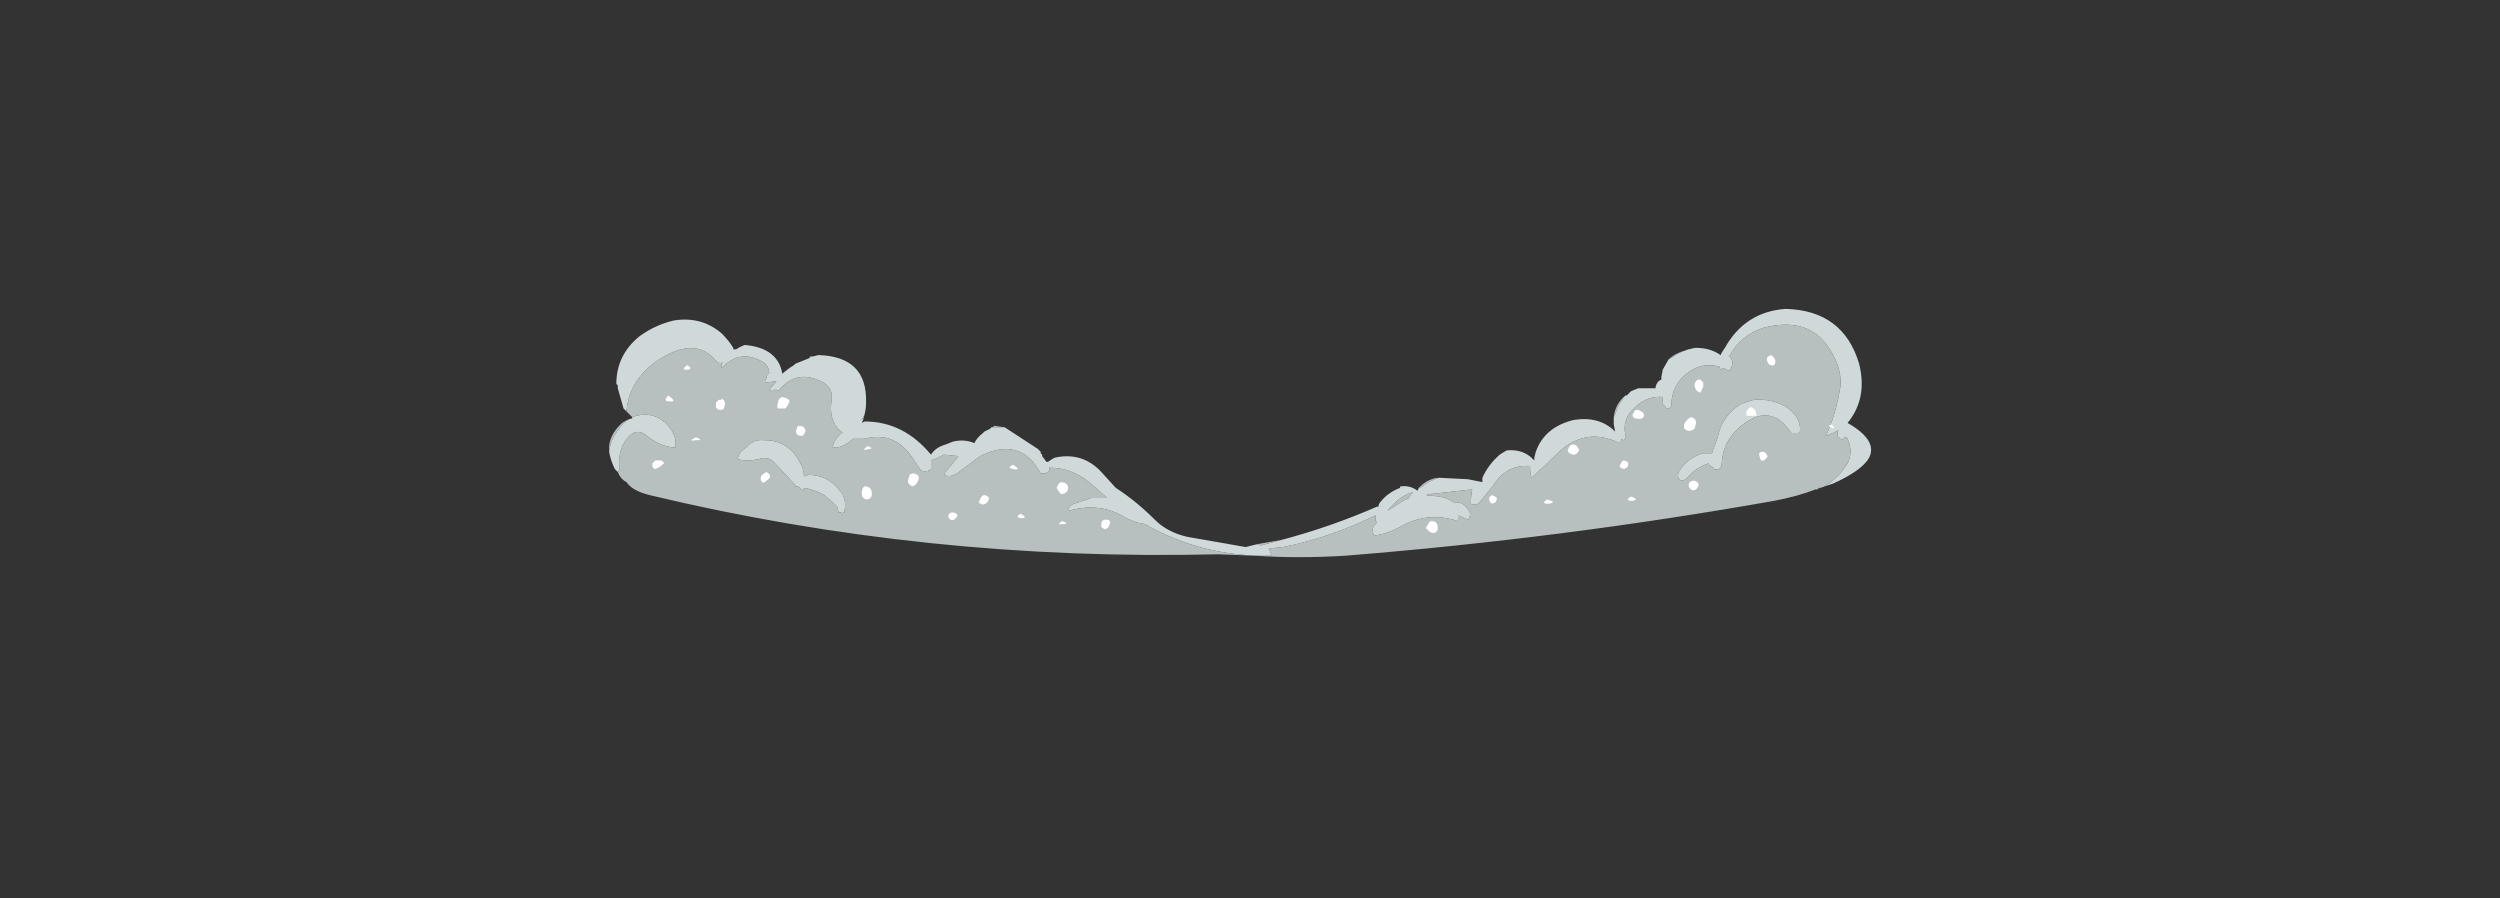 <?xml version="1.0" encoding="UTF-8" standalone="no"?>
<svg xmlns:ffdec="https://www.free-decompiler.com/flash" xmlns:xlink="http://www.w3.org/1999/xlink" ffdec:objectType="frame" height="217.75px" width="606.2px" xmlns="http://www.w3.org/2000/svg">
  <rect width="100%" height="100%" fill="#333333" stroke="none"/>
  <g transform="matrix(1.0, 0.0, 0.0, 1.0, 304.85, 131.95)">
    <use ffdec:characterId="1364" height="18.3" transform="matrix(3.227, 0.0, 0.0, 2.005, -138.907, -40.846)" width="86.1" xlink:href="#shape0"/>
    <use ffdec:characterId="1366" height="8.6" transform="matrix(7.0, 0.0, 0.0, 7.0, -157.15, -57.05)" width="43.7" xlink:href="#shape1"/>
  </g>
  <defs>
    <g id="shape0" transform="matrix(1.0, 0.0, 0.0, 1.0, 43.05, 18.3)">
      <path d="M22.5 -16.85 Q18.65 -17.7 14.05 -18.3 23.15 -17.75 30.45 -16.15 43.05 -13.35 43.05 -9.45 43.05 -5.55 30.45 -2.75 17.85 0.0 0.0 0.0 -17.85 0.0 -30.45 -2.75 -43.05 -5.55 -43.05 -9.45 -43.05 -13.35 -30.45 -16.15 -23.15 -17.75 -14.05 -18.3 -18.65 -17.7 -22.5 -16.85 -31.85 -14.85 -31.85 -11.9 -31.85 -9.05 -22.5 -7.0 -13.2 -4.95 0.0 -4.95 13.2 -4.95 22.5 -7.0 31.85 -9.05 31.85 -11.9 31.85 -14.85 22.5 -16.85" fill="#afafaf" fill-opacity="0.0" fill-rule="evenodd" stroke="none"/>
    </g>
    <g id="shape1" transform="matrix(1.0, 0.0, 0.0, 1.0, 22.45, 8.15)">
      <path d="M5.65 -2.0 Q5.9 -2.25 6.25 -2.3 L6.3 -2.3 Q5.95 -2.2 5.65 -1.95 L5.65 -2.0 M12.35 -4.4 Q12.4 -4.85 12.75 -5.15 12.5 -4.85 12.4 -4.5 L12.35 -4.4 M14.25 -6.4 Q14.5 -6.65 15.0 -6.75 L15.1 -6.8 15.2 -6.8 14.95 -6.75 Q14.6 -6.65 14.35 -6.45 L14.25 -6.4 M19.35 -1.9 Q18.7 -1.65 17.9 -1.5 10.55 -0.2 3.05 0.4 1.45 0.5 -0.1 0.4 L-1.35 0.35 Q-11.45 0.6 -21.05 -1.7 -21.65 -1.85 -21.85 -2.15 -22.05 -2.25 -22.15 -2.5 -22.1 -2.55 -22.1 -2.65 -22.15 -3.35 -21.75 -3.75 -21.5 -4.0 -21.2 -3.8 -20.65 -3.35 -20.15 -3.35 -20.1 -3.75 -20.4 -4.1 -20.85 -4.6 -21.5 -4.45 L-21.65 -4.4 -21.85 -4.6 Q-21.75 -5.8 -20.55 -6.5 -19.4 -7.15 -18.75 -6.35 L-18.7 -6.3 Q-18.6 -6.25 -18.5 -6.3 L-18.55 -6.25 -18.55 -6.1 Q-17.95 -6.75 -17.2 -6.35 -16.95 -6.25 -16.9 -5.95 L-17.0 -5.85 -17.0 -5.75 -17.05 -5.65 -17.05 -5.6 -17.0 -5.6 -16.65 -5.65 -16.9 -5.35 -16.8 -5.3 -16.7 -5.35 -16.65 -5.35 -16.55 -5.3 -16.55 -5.35 Q-16.0 -6.0 -15.25 -5.7 -14.65 -5.5 -14.75 -4.95 -14.85 -4.2 -14.35 -3.85 L-14.4 -3.85 -14.5 -3.75 Q-14.65 -3.6 -14.7 -3.4 L-14.7 -3.35 Q-14.4 -3.3 -14.0 -3.65 L-13.6 -3.65 Q-12.5 -3.95 -11.85 -2.85 L-11.65 -2.55 -11.4 -2.5 -11.4 -2.55 -11.35 -2.55 -11.3 -2.6 -11.3 -2.9 Q-11.15 -2.95 -10.95 -3.05 L-10.85 -3.1 -10.35 -3.05 -10.55 -2.8 -10.8 -2.5 -10.85 -2.4 Q-10.65 -2.3 -10.4 -2.45 L-9.6 -3.05 Q-8.2 -3.75 -7.5 -2.45 L-7.35 -2.45 Q-7.3 -2.5 -7.25 -2.5 L-7.2 -2.55 -7.2 -2.65 Q-6.35 -2.65 -5.65 -2.0 L-5.2 -1.6 Q-5.45 -1.6 -5.75 -1.6 L-6.35 -1.4 Q-6.5 -1.35 -6.55 -1.2 L-6.55 -1.15 Q-5.55 -1.45 -4.7 -1.0 -4.3 -0.75 -3.9 -0.7 -1.9 0.45 0.5 0.4 0.45 0.25 0.4 0.15 L0.9 0.1 Q2.6 -0.25 4.1 -1.0 L4.1 -0.8 4.15 -0.8 4.15 -0.75 4.05 -0.65 Q3.95 -0.5 4.05 -0.3 4.5 -0.35 4.95 -0.6 5.9 -1.15 6.95 -0.8 L6.95 -0.85 7.0 -0.95 6.95 -1.0 7.3 -0.85 Q7.45 -1.05 7.3 -1.2 7.15 -1.45 6.9 -1.45 L6.8 -1.45 Q6.6 -1.6 6.3 -1.65 L5.85 -1.7 Q6.0 -1.75 6.15 -1.75 L7.45 -1.9 Q7.4 -1.65 7.4 -1.4 7.6 -1.3 7.75 -1.5 L8.15 -2.0 Q8.65 -2.8 9.5 -2.7 L9.45 -2.7 Q9.45 -2.5 9.5 -2.3 9.9 -2.65 10.35 -3.1 11.35 -4.1 12.55 -3.5 12.6 -3.55 12.6 -3.6 L12.6 -3.65 12.7 -3.6 Q12.8 -3.7 12.75 -3.8 12.65 -4.3 13.0 -4.65 13.45 -5.15 14.05 -5.1 L14.05 -4.85 Q14.1 -4.8 14.15 -4.75 14.15 -4.7 14.25 -4.7 14.35 -4.75 14.35 -4.85 14.35 -5.35 14.7 -5.75 15.3 -6.35 16.0 -6.15 L16.05 -6.05 16.15 -6.1 16.35 -6.0 Q16.6 -6.35 16.3 -6.55 L16.35 -6.5 Q16.75 -7.25 17.55 -7.5 19.3 -7.95 20.0 -6.45 20.25 -5.95 20.2 -5.45 20.05 -4.5 19.7 -3.75 19.95 -3.85 20.15 -3.95 L20.1 -3.9 20.1 -3.75 20.2 -3.65 Q20.3 -3.6 20.35 -3.7 20.4 -3.75 20.45 -3.65 20.65 -3.2 20.45 -2.8 20.15 -2.3 19.65 -2.0 19.55 -2.05 19.45 -1.95 L19.4 -1.9 19.35 -1.9 M-22.45 -3.2 Q-22.5 -3.75 -22.0 -4.2 -21.85 -4.3 -21.7 -4.35 -21.95 -4.25 -22.1 -4.0 -22.4 -3.65 -22.45 -3.2 M-22.15 -5.45 L-22.15 -5.5 -22.15 -5.45 M-16.4 -5.95 L-16.05 -6.2 -16.2 -6.1 -16.4 -5.95 M-13.6 -4.5 L-13.65 -4.3 -13.7 -4.3 -13.6 -4.5 M-9.25 -4.0 L-9.1 -4.1 -8.75 -4.05 -9.2 -4.05 -9.25 -4.0 M0.0 0.0 L0.85 -0.15 0.1 0.05 0.15 0.05 0.0 0.0 M5.25 -1.6 L5.05 -1.5 4.5 -1.15 4.7 -1.35 Q5.0 -1.7 5.4 -1.8 5.25 -1.65 5.2 -1.5 L5.25 -1.6 M16.75 -4.85 Q16.1 -4.45 15.95 -3.7 L15.75 -3.15 15.45 -3.15 Q14.9 -3.0 14.6 -2.5 14.55 -2.4 14.6 -2.25 14.75 -2.15 14.9 -2.3 15.1 -2.55 15.4 -2.7 15.5 -2.75 15.65 -2.8 L15.65 -2.75 15.8 -2.65 Q15.85 -2.55 15.95 -2.6 L16.0 -2.6 Q16.1 -2.7 16.1 -2.9 16.15 -3.45 16.55 -3.9 17.7 -5.05 18.5 -3.85 L18.75 -3.85 18.8 -3.9 Q18.85 -4.35 18.4 -4.7 17.9 -5.05 17.2 -5.0 17.0 -4.95 16.75 -4.85 M-17.7 -3.35 Q-17.95 -3.2 -18.0 -2.95 -17.7 -2.85 -17.25 -2.95 -16.95 -3.05 -16.75 -2.85 L-16.0 -2.05 -16.0 -2.0 -15.9 -2.0 -15.75 -1.85 -15.7 -1.95 Q-15.35 -1.9 -15.0 -1.7 -14.75 -1.5 -14.55 -1.3 L-14.5 -1.1 -14.4 -1.1 -14.35 -1.0 -14.35 -1.1 -14.3 -1.1 -14.3 -1.15 Q-14.2 -1.6 -14.5 -1.9 -14.9 -2.4 -15.55 -2.4 L-15.7 -2.35 Q-15.7 -2.6 -15.85 -2.85 -16.25 -3.6 -17.05 -3.6 -17.45 -3.65 -17.7 -3.35" fill="#b7bfbf" fill-rule="evenodd" stroke="none"/>
      <path d="M0.85 -0.15 Q2.55 -0.6 4.15 -1.3 L4.2 -1.3 Q4.2 -1.4 4.3 -1.5 4.55 -1.8 4.95 -1.95 L4.95 -2.0 Q5.3 -2.05 5.55 -1.85 L5.6 -1.95 5.65 -2.0 5.65 -1.95 Q5.95 -2.2 6.3 -2.3 L7.3 -2.25 7.8 -2.15 7.8 -2.3 Q8.0 -2.75 8.4 -3.1 8.55 -3.2 8.65 -3.25 9.2 -3.3 9.55 -2.95 L9.6 -2.9 9.6 -3.0 9.65 -3.2 Q9.95 -4.05 10.95 -4.3 11.85 -4.45 12.4 -3.9 L12.35 -4.15 12.35 -4.4 12.4 -4.5 Q12.5 -4.85 12.75 -5.15 L12.8 -5.15 12.95 -5.3 13.2 -5.4 13.8 -5.4 13.8 -5.45 Q13.85 -5.65 14.0 -5.7 L14.0 -5.8 14.05 -6.05 14.25 -6.4 14.35 -6.45 Q14.6 -6.65 14.95 -6.75 L15.2 -6.8 Q15.7 -6.8 16.05 -6.55 L16.1 -6.65 16.2 -6.8 Q16.9 -8.05 18.3 -8.15 20.3 -8.1 20.85 -6.25 21.15 -5.05 20.45 -4.2 21.15 -3.8 21.25 -3.4 21.3 -3.2 21.2 -3.0 20.95 -2.55 19.95 -2.1 19.65 -2.0 19.35 -1.9 L19.4 -1.9 19.45 -1.95 Q19.55 -2.05 19.65 -2.0 20.15 -2.3 20.45 -2.8 20.65 -3.2 20.45 -3.65 20.4 -3.75 20.35 -3.7 20.3 -3.6 20.2 -3.65 L20.1 -3.75 20.1 -3.9 20.15 -3.95 Q19.95 -3.85 19.7 -3.75 20.05 -4.5 20.2 -5.45 20.25 -5.95 20.0 -6.45 19.3 -7.95 17.55 -7.5 16.75 -7.25 16.35 -6.5 L16.3 -6.55 Q16.6 -6.35 16.35 -6.0 L16.15 -6.1 16.05 -6.05 16.0 -6.15 Q15.3 -6.35 14.7 -5.75 14.35 -5.35 14.35 -4.85 14.35 -4.75 14.25 -4.7 14.15 -4.7 14.15 -4.75 14.1 -4.8 14.05 -4.85 L14.05 -5.1 Q13.45 -5.15 13.0 -4.65 12.65 -4.3 12.75 -3.8 12.8 -3.7 12.7 -3.6 L12.6 -3.65 12.6 -3.6 Q12.6 -3.55 12.55 -3.5 11.35 -4.1 10.35 -3.1 9.9 -2.65 9.5 -2.3 9.45 -2.5 9.45 -2.7 L9.5 -2.7 Q8.65 -2.8 8.15 -2.0 L7.75 -1.5 Q7.6 -1.3 7.4 -1.4 7.4 -1.65 7.45 -1.9 L6.15 -1.75 Q6.0 -1.75 5.85 -1.7 L6.3 -1.65 Q6.6 -1.6 6.8 -1.45 L6.9 -1.45 Q7.15 -1.45 7.3 -1.2 7.45 -1.05 7.3 -0.85 L6.95 -1.0 7.0 -0.95 6.95 -0.85 6.95 -0.8 Q5.9 -1.15 4.95 -0.6 4.5 -0.35 4.05 -0.3 3.95 -0.5 4.05 -0.65 L4.15 -0.75 4.15 -0.8 4.1 -0.8 4.1 -1.0 Q2.6 -0.25 0.9 0.1 L0.4 0.15 Q0.45 0.25 0.5 0.4 -1.9 0.45 -3.9 -0.7 -4.3 -0.75 -4.7 -1.0 -5.55 -1.45 -6.55 -1.15 L-6.55 -1.2 Q-6.5 -1.35 -6.35 -1.4 L-5.75 -1.6 Q-5.45 -1.6 -5.2 -1.6 L-5.65 -2.0 Q-6.35 -2.65 -7.2 -2.65 L-7.2 -2.55 -7.25 -2.5 Q-7.3 -2.5 -7.35 -2.45 L-7.5 -2.45 Q-8.2 -3.75 -9.6 -3.05 L-10.4 -2.45 Q-10.65 -2.3 -10.85 -2.4 L-10.8 -2.5 -10.55 -2.8 -10.35 -3.05 -10.85 -3.1 -10.95 -3.05 Q-11.15 -2.95 -11.3 -2.9 L-11.3 -2.6 -11.35 -2.55 -11.4 -2.55 -11.4 -2.5 -11.65 -2.55 -11.85 -2.85 Q-12.5 -3.95 -13.6 -3.65 L-14.0 -3.65 Q-14.4 -3.3 -14.7 -3.35 L-14.7 -3.4 Q-14.65 -3.6 -14.5 -3.75 L-14.4 -3.85 -14.35 -3.85 Q-14.85 -4.2 -14.75 -4.95 -14.65 -5.5 -15.25 -5.7 -16.0 -6.0 -16.55 -5.35 L-16.55 -5.3 -16.65 -5.35 -16.7 -5.35 -16.8 -5.3 -16.9 -5.35 -16.65 -5.65 -17.0 -5.6 -17.05 -5.6 -17.05 -5.65 -17.0 -5.75 -17.0 -5.85 -16.9 -5.95 Q-16.95 -6.25 -17.2 -6.35 -17.95 -6.75 -18.55 -6.1 L-18.55 -6.25 -18.5 -6.3 Q-18.6 -6.25 -18.7 -6.3 L-18.75 -6.35 Q-19.4 -7.15 -20.55 -6.5 -21.75 -5.8 -21.85 -4.6 L-21.95 -4.7 -22.15 -5.4 -22.15 -5.45 -22.15 -5.5 -22.2 -5.55 Q-22.2 -6.55 -21.4 -7.2 -20.85 -7.6 -20.2 -7.75 -19.25 -7.9 -18.55 -7.3 -18.3 -7.05 -18.15 -6.8 L-18.15 -6.75 -18.05 -6.75 Q-17.9 -6.85 -17.75 -6.9 -16.6 -6.8 -16.45 -5.9 L-16.4 -5.95 -16.2 -6.1 -16.05 -6.2 -16.0 -6.25 -15.5 -6.45 -15.5 -6.5 -15.4 -6.5 -15.2 -6.55 Q-13.5 -6.5 -13.55 -4.9 -13.55 -4.7 -13.6 -4.5 L-13.7 -4.3 -13.65 -4.3 -13.7 -4.2 -13.6 -4.25 Q-12.25 -4.25 -11.3 -3.1 -11.15 -3.35 -10.8 -3.45 L-10.55 -3.55 Q-10.15 -3.65 -9.8 -3.5 -9.7 -3.7 -9.5 -3.85 L-9.45 -3.9 -9.25 -4.0 -9.2 -4.05 -8.75 -4.05 -7.6 -3.3 -7.5 -3.2 -7.5 -3.15 -7.45 -3.1 -7.45 -3.05 -7.3 -2.85 -7.25 -2.85 -7.1 -2.95 -7.0 -3.0 Q-6.05 -3.2 -5.4 -2.5 L-4.9 -1.95 Q-4.2 -1.5 -3.55 -0.85 -3.1 -0.4 -2.4 -0.25 L-0.4 0.1 0.0 0.0 0.15 0.05 0.1 0.05 0.85 -0.15 M-22.15 -2.5 L-22.25 -2.6 Q-22.4 -2.9 -22.45 -3.2 -22.4 -3.65 -22.1 -4.0 -21.95 -4.25 -21.7 -4.35 L-21.65 -4.35 -21.65 -4.4 -21.5 -4.45 Q-20.85 -4.6 -20.4 -4.1 -20.1 -3.75 -20.15 -3.35 -20.65 -3.35 -21.2 -3.8 -21.5 -4.0 -21.75 -3.75 -22.15 -3.35 -22.1 -2.65 -22.1 -2.55 -22.15 -2.5 M5.25 -1.6 L5.2 -1.5 Q5.25 -1.65 5.4 -1.8 5.0 -1.7 4.7 -1.35 L4.5 -1.15 5.05 -1.5 5.25 -1.6 M16.75 -4.85 Q17.0 -4.95 17.2 -5.0 17.9 -5.05 18.4 -4.7 18.85 -4.35 18.8 -3.9 L18.75 -3.85 18.5 -3.85 Q17.7 -5.05 16.55 -3.9 16.15 -3.45 16.1 -2.9 16.1 -2.7 16.0 -2.6 L15.95 -2.6 Q15.85 -2.55 15.8 -2.65 L15.65 -2.75 15.65 -2.8 Q15.5 -2.75 15.4 -2.7 15.1 -2.55 14.9 -2.3 14.75 -2.15 14.6 -2.25 14.55 -2.4 14.6 -2.5 14.9 -3.0 15.45 -3.15 L15.75 -3.15 15.95 -3.7 Q16.1 -4.45 16.75 -4.85 M-17.7 -3.35 Q-17.45 -3.65 -17.05 -3.6 -16.25 -3.6 -15.85 -2.85 -15.7 -2.6 -15.7 -2.35 L-15.55 -2.4 Q-14.9 -2.4 -14.5 -1.9 -14.2 -1.6 -14.3 -1.15 L-14.3 -1.1 -14.35 -1.1 -14.35 -1.0 -14.4 -1.1 -14.5 -1.1 -14.55 -1.3 Q-14.75 -1.5 -15.0 -1.7 -15.35 -1.9 -15.7 -1.95 L-15.75 -1.85 -15.9 -2.0 -16.0 -2.0 -16.0 -2.05 -16.75 -2.85 Q-16.95 -3.05 -17.25 -2.95 -17.7 -2.85 -18.0 -2.95 -17.95 -3.2 -17.7 -3.35" fill="#d0d9d9" fill-rule="evenodd" stroke="none"/>
      <path d="M6.25 -0.65 L6.25 -0.5 Q6.15 -0.3 5.95 -0.45 L5.85 -0.55 Q5.85 -0.6 5.9 -0.65 5.95 -0.8 6.05 -0.8 6.2 -0.8 6.25 -0.65 M8.3 -1.6 Q8.3 -1.5 8.25 -1.45 8.1 -1.35 8.05 -1.5 8.0 -1.65 8.15 -1.7 8.25 -1.65 8.3 -1.6 M11.1 -3.35 Q11.15 -3.3 11.15 -3.25 11.1 -3.15 11.0 -3.1 10.8 -3.1 10.75 -3.25 L10.8 -3.35 Q10.8 -3.4 10.9 -3.45 L10.95 -3.45 Q11.05 -3.45 11.1 -3.35 M10.05 -1.55 Q10.4 -1.45 10.1 -1.4 9.8 -1.4 10.05 -1.55 M15.3 -5.7 L15.35 -5.7 15.45 -5.6 15.45 -5.45 15.35 -5.25 Q15.15 -5.3 15.15 -5.55 15.2 -5.7 15.3 -5.7 M15.2 -4.2 L15.15 -4.0 Q14.95 -3.85 14.8 -4.0 14.75 -4.15 14.85 -4.25 14.9 -4.35 15.05 -4.4 15.2 -4.35 15.2 -4.2 M17.25 -4.65 L17.3 -4.45 16.95 -4.45 16.95 -4.6 Q17.0 -4.7 17.1 -4.75 17.2 -4.7 17.25 -4.65 M13.2 -4.65 L13.3 -4.6 Q13.4 -4.55 13.4 -4.45 13.35 -4.3 13.15 -4.35 13.0 -4.35 13.0 -4.5 L13.05 -4.55 Q13.05 -4.65 13.15 -4.65 L13.2 -4.65 M13.0 -1.5 Q12.7 -1.5 12.95 -1.65 13.25 -1.55 13.0 -1.5 M12.8 -2.65 Q12.65 -2.55 12.55 -2.7 L12.6 -2.8 Q12.65 -2.9 12.7 -2.9 12.95 -2.85 12.8 -2.65 M15.2 -1.9 Q15.05 -1.8 14.95 -2.0 L14.95 -2.1 Q15.0 -2.2 15.15 -2.2 15.4 -2.1 15.2 -1.9 M17.8 -6.55 Q17.9 -6.5 17.95 -6.35 17.95 -6.25 17.9 -6.2 17.7 -6.15 17.65 -6.4 17.65 -6.5 17.8 -6.55 M19.9 -4.15 Q20.1 -3.95 19.85 -4.05 19.75 -4.1 19.9 -4.15 M17.65 -3.1 Q17.7 -3.05 17.65 -3.0 17.45 -2.75 17.4 -3.05 17.35 -3.2 17.5 -3.2 17.6 -3.2 17.65 -3.1 M-19.7 -6.05 Q-20.0 -6.0 -19.75 -6.2 -19.55 -6.1 -19.7 -6.05 M-19.45 -3.6 Q-19.75 -3.55 -19.45 -3.7 -19.15 -3.6 -19.45 -3.6 M-18.65 -5.0 L-18.55 -5.0 -18.55 -5.05 Q-18.4 -4.95 -18.45 -4.8 -18.45 -4.65 -18.6 -4.65 -18.7 -4.65 -18.75 -4.75 L-18.75 -4.9 -18.65 -5.0 M-20.45 -5.1 L-20.4 -5.15 Q-20.05 -4.9 -20.4 -4.95 -20.55 -4.95 -20.45 -5.1 M-20.65 -2.9 Q-20.55 -2.85 -20.55 -2.8 -20.65 -2.7 -20.75 -2.65 -20.9 -2.55 -20.95 -2.7 L-20.95 -2.8 -20.85 -2.9 -20.65 -2.9 M-16.3 -5.05 Q-16.25 -5.05 -16.2 -4.95 -16.25 -4.8 -16.35 -4.7 L-16.6 -4.7 Q-16.65 -4.8 -16.6 -4.9 -16.6 -5.05 -16.45 -5.1 L-16.3 -5.05 M-15.65 -3.95 Q-15.65 -3.85 -15.75 -3.75 -16.05 -3.75 -15.95 -4.0 -15.95 -4.1 -15.85 -4.1 -15.7 -4.1 -15.65 -3.95 M-17.0 -2.2 Q-17.15 -2.05 -17.2 -2.25 -17.2 -2.35 -17.15 -2.4 -17.1 -2.45 -17.0 -2.5 -16.75 -2.35 -17.0 -2.2 M-11.95 -2.0 Q-12.05 -2.05 -12.1 -2.15 -12.1 -2.25 -12.05 -2.35 L-12.05 -2.4 -11.95 -2.45 -11.9 -2.45 Q-11.65 -2.4 -11.75 -2.2 -11.8 -2.05 -11.95 -2.0 M-13.6 -2.0 Q-13.35 -2.0 -13.35 -1.75 -13.35 -1.55 -13.55 -1.55 -13.7 -1.6 -13.7 -1.75 -13.7 -1.95 -13.6 -2.0 M-13.5 -3.4 Q-13.25 -3.3 -13.45 -3.3 -13.75 -3.2 -13.5 -3.4 M-10.5 -0.85 Q-10.65 -0.8 -10.7 -0.95 L-10.7 -1.0 Q-10.65 -1.1 -10.55 -1.1 -10.25 -1.05 -10.5 -0.85 M-9.35 -1.45 Q-9.5 -1.3 -9.65 -1.45 L-9.6 -1.55 Q-9.55 -1.7 -9.45 -1.7 -9.2 -1.65 -9.35 -1.45 M-6.75 -2.15 Q-6.55 -2.1 -6.55 -1.95 -6.55 -1.8 -6.7 -1.75 -6.8 -1.7 -6.85 -1.8 -6.9 -1.85 -6.95 -1.95 L-6.9 -2.05 Q-6.85 -2.15 -6.75 -2.15 M-8.45 -2.6 Q-8.7 -2.65 -8.45 -2.75 -8.15 -2.55 -8.45 -2.6 M-8.2 -0.9 Q-8.4 -0.95 -8.2 -1.05 -7.9 -0.9 -8.2 -0.9 M-6.7 -0.7 Q-7.0 -0.65 -6.75 -0.8 -6.5 -0.7 -6.7 -0.7 M-5.15 -0.6 Q-5.25 -0.45 -5.4 -0.6 L-5.4 -0.75 Q-5.35 -0.85 -5.25 -0.85 -5.0 -0.85 -5.15 -0.6" fill="#ffffff" fill-rule="evenodd" stroke="none"/>
    </g>
  </defs>
</svg>
